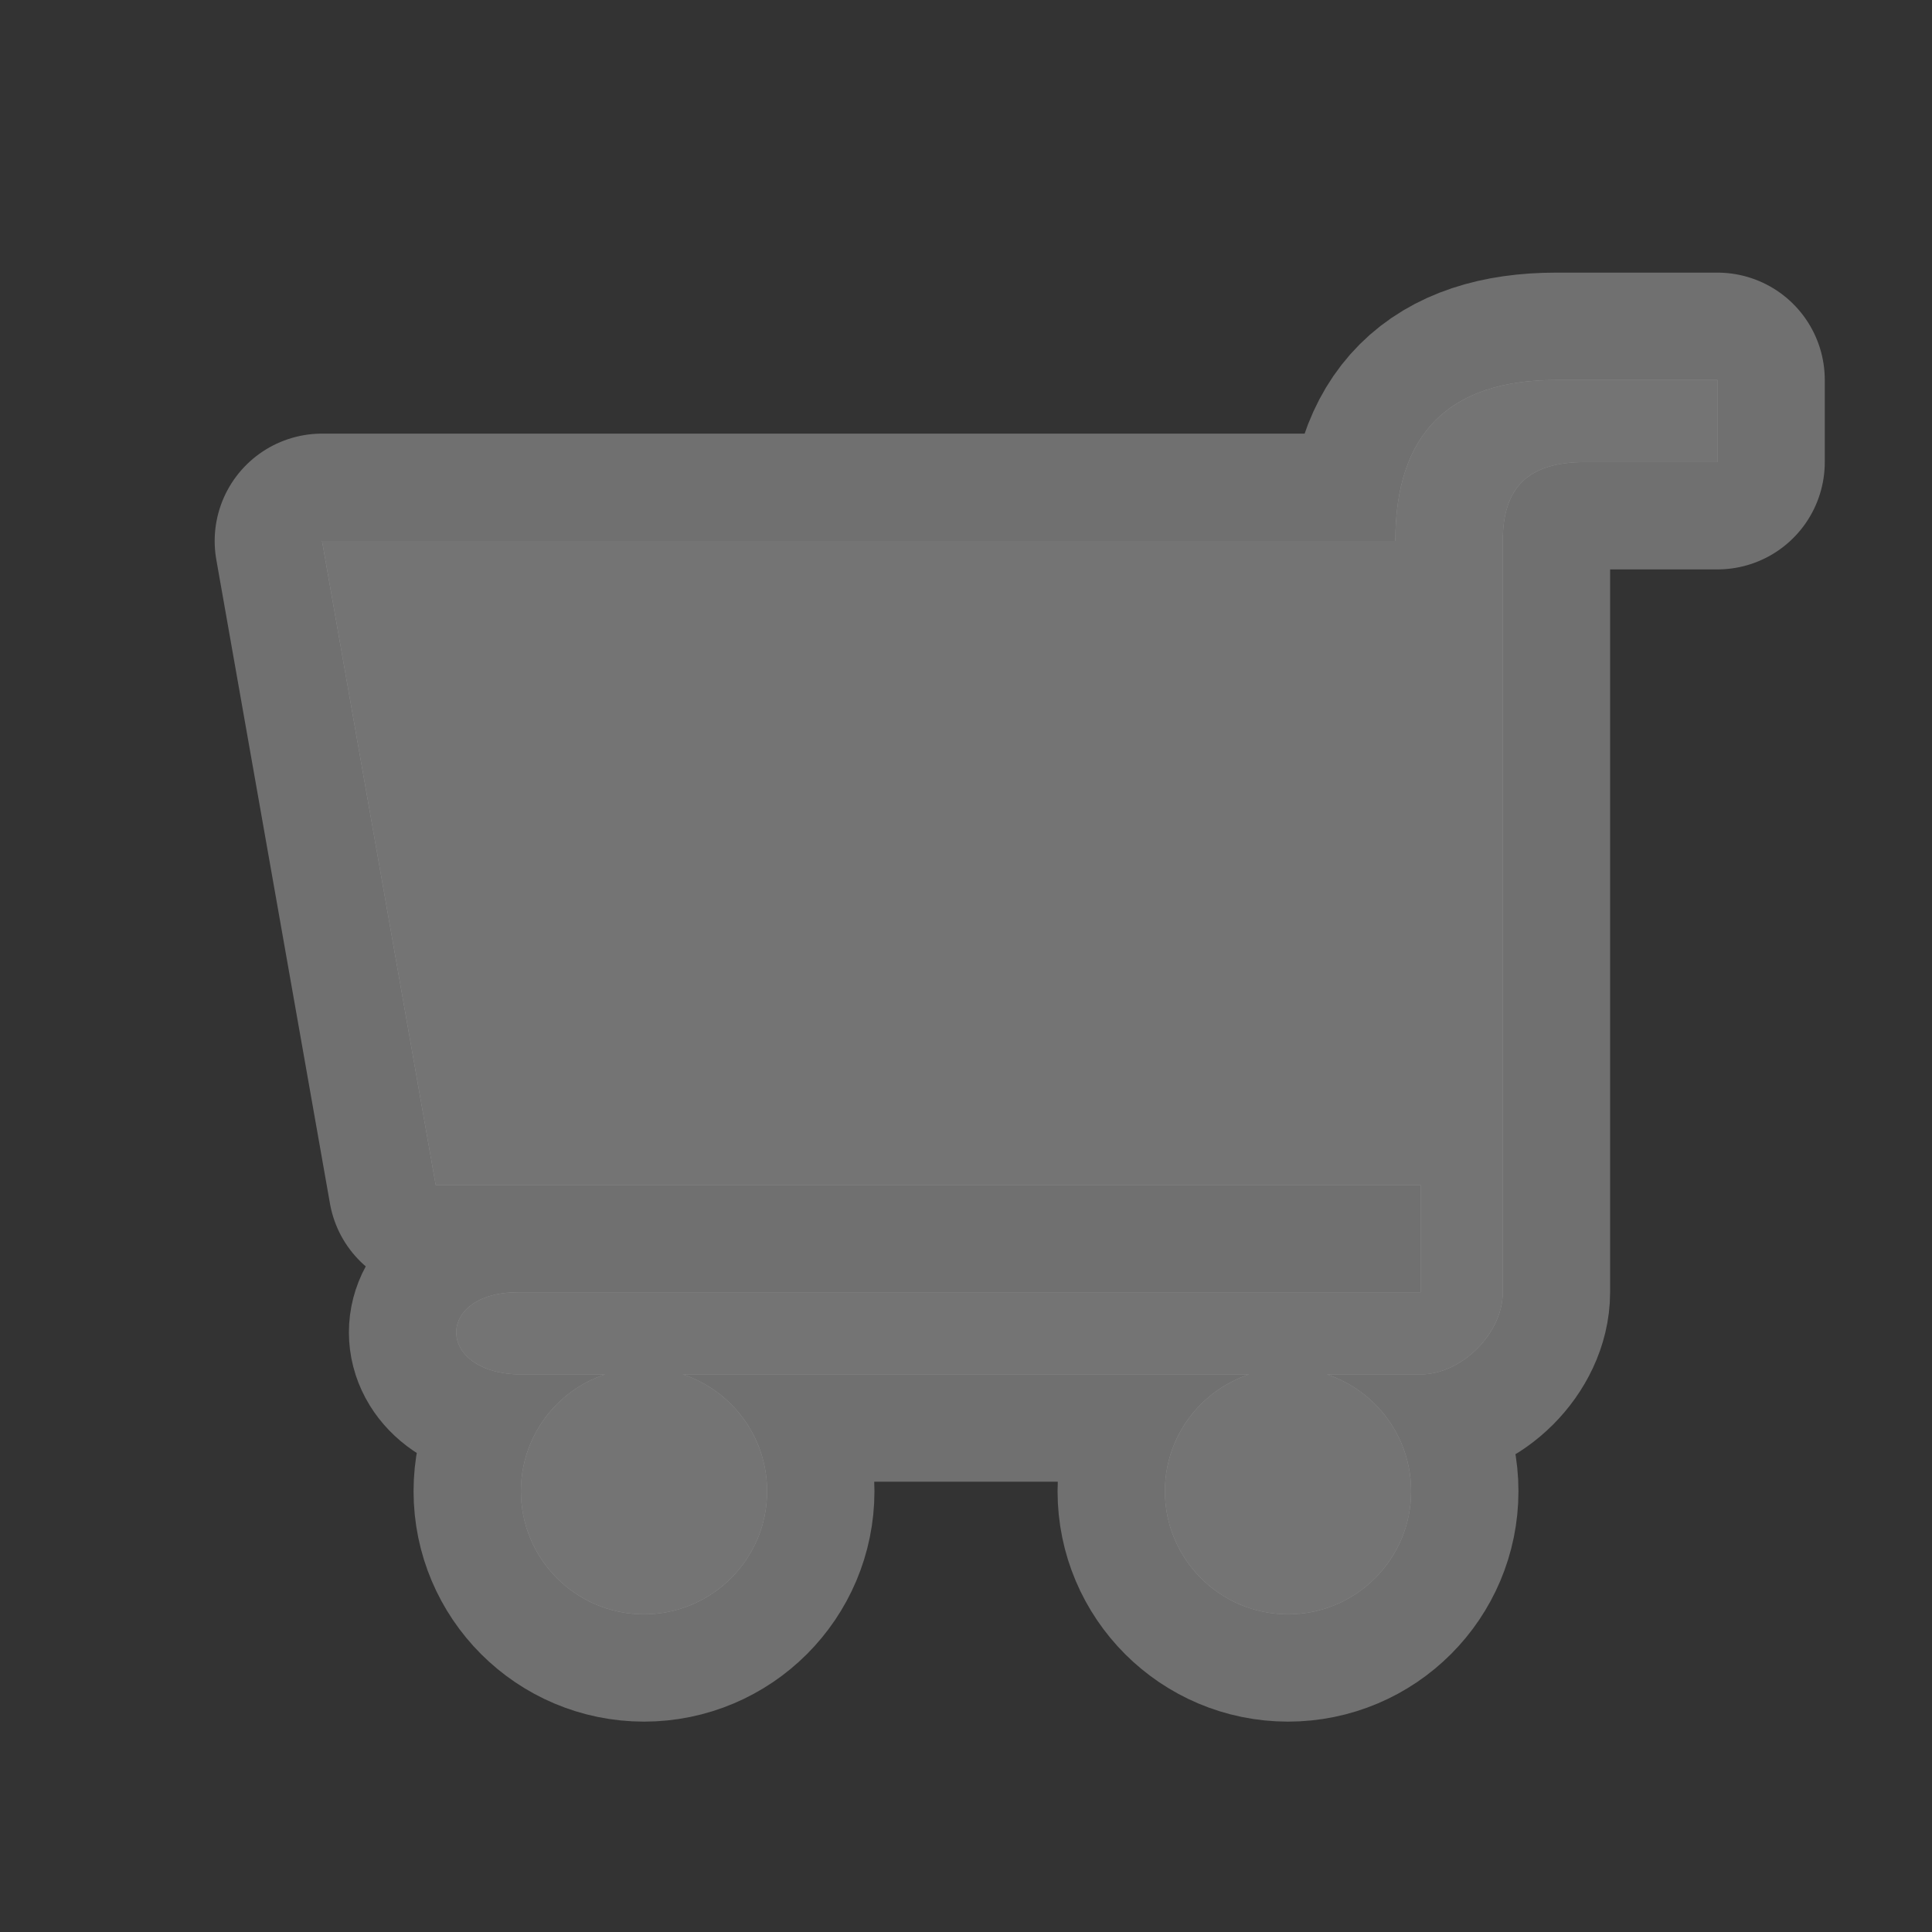 <!-- Created with Inkscape (http://www.inkscape.org/) -->
<svg id="svg5369" width="18" height="18" version="1.1" xmlns="http://www.w3.org/2000/svg">
 <rect width="100%" height="100%" fill="#333333" stroke="none"/>
 <g id="layer1" transform="translate(3.0518e-5 -848.36)">
  <g id="supermarket-18" transform="translate(-342,-346)">
   <g id="g21554" transform="translate(-1,-1)">
    <path id="path15344" d="m357.5 1198.9c-1 0-1.5 0.5-1.5 1.5h-10l1.059 6h9.177v1h-8.412c-0.765 0-0.764 0.741 0 0.765h1.147 6.118 1.147c0.382 0 0.765-0.382 0.765-0.765v-1-4.941-1.059c0-0.5 0.238-0.735 0.765-0.735h1.235v-0.765zm-2.5 9.206c-0.633 0-1.147 0.514-1.147 1.147 0 0.633 0.514 1.147 1.147 1.147 0.634 0 1.147-0.514 1.147-1.147 0-0.633-0.514-1.147-1.147-1.147zm-6 0c-0.634 0-1.147 0.514-1.147 1.147 0 0.633 0.514 1.147 1.147 1.147 0.633 0 1.147-0.514 1.147-1.147 0-0.633-0.514-1.147-1.147-1.147z" color="#000000" fill="#fff" opacity=".3" stroke="#fff" stroke-linecap="round" stroke-linejoin="round" stroke-width="2"/>
    <path id="rect7842-0" d="m357.5 1198.9c-1 0-1.5 0.5-1.5 1.5h-10l1.059 6h9.177v1h-8.412c-0.765 0-0.764 0.741 0 0.765h1.147 6.118 1.147c0.382 0 0.765-0.382 0.765-0.765v-1-4.941-1.059c0-0.5 0.238-0.735 0.765-0.735h1.235v-0.765zm-2.5 9.206c-0.633 0-1.147 0.514-1.147 1.147 0 0.633 0.514 1.147 1.147 1.147 0.634 0 1.147-0.514 1.147-1.147 0-0.633-0.514-1.147-1.147-1.147zm-6 0c-0.634 0-1.147 0.514-1.147 1.147 0 0.633 0.514 1.147 1.147 1.147 0.633 0 1.147-0.514 1.147-1.147 0-0.633-0.514-1.147-1.147-1.147z" color="#000000" fill="#747474"/>
   </g>
   <rect id="rect22429" x="342" y="1194.4" width="18" height="18" color="#000000" fill="none" opacity=".5"/>
  </g>
 </g>
</svg>
